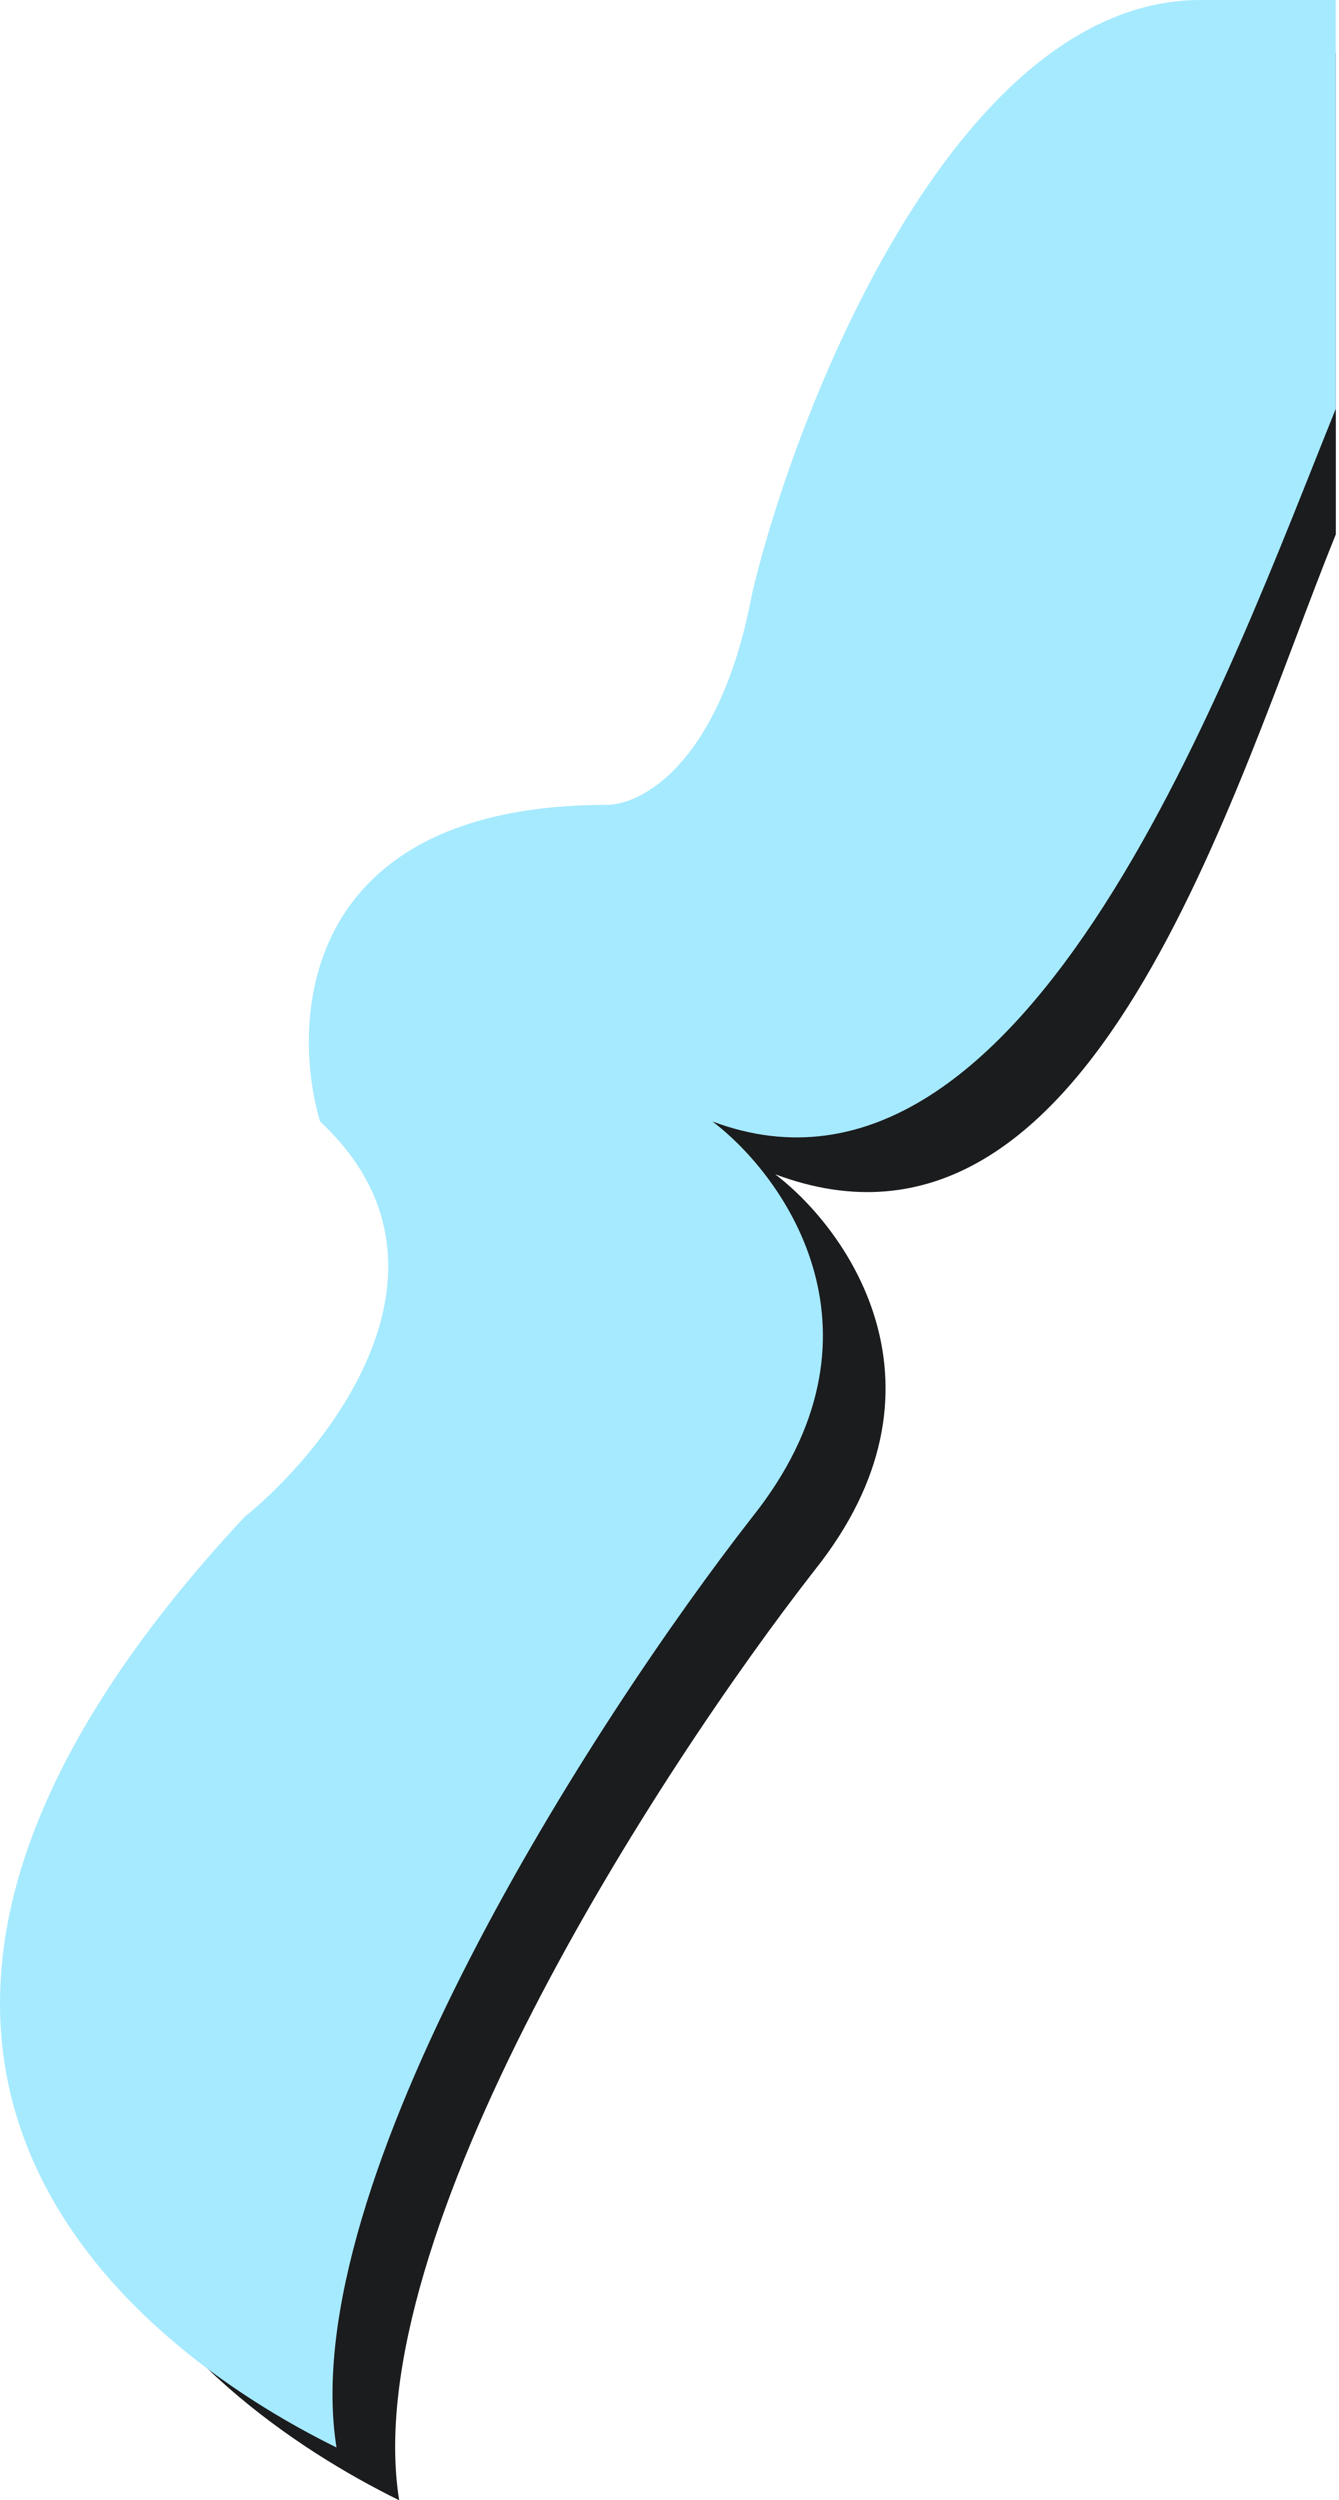 <svg width="406" height="758" viewBox="0 0 406 758" fill="none" xmlns="http://www.w3.org/2000/svg">
<path d="M121.034 758C108.234 678 199.701 536.667 247.034 476C291.035 420.8 257.368 373 235.034 356C331.034 392 373.701 239.333 405.034 162V16H383.034C308.034 16 259.701 142 247.034 196C237.434 247.2 213.701 260 203.034 260C111.034 260 106.701 324 116.034 356C162.434 399.2 120.034 454 93.034 476C-57.965 638 58.701 727.333 121.034 758Z" fill="#1B1C1D"/>
<path d="M102.034 742C89.234 662 180.701 520.667 228.034 460C272.034 404.8 238.368 357 216.034 340C312.034 376 373.667 201.333 405 124V0H364.034C289.034 0 240.701 126 228.034 180C218.434 231.2 194.701 244 184.034 244C92.034 244 87.701 308 97.034 340C143.434 383.2 101.034 438 74.034 460C-76.966 622 39.701 711.333 102.034 742Z" fill="#A6EAFF"/>
</svg>
